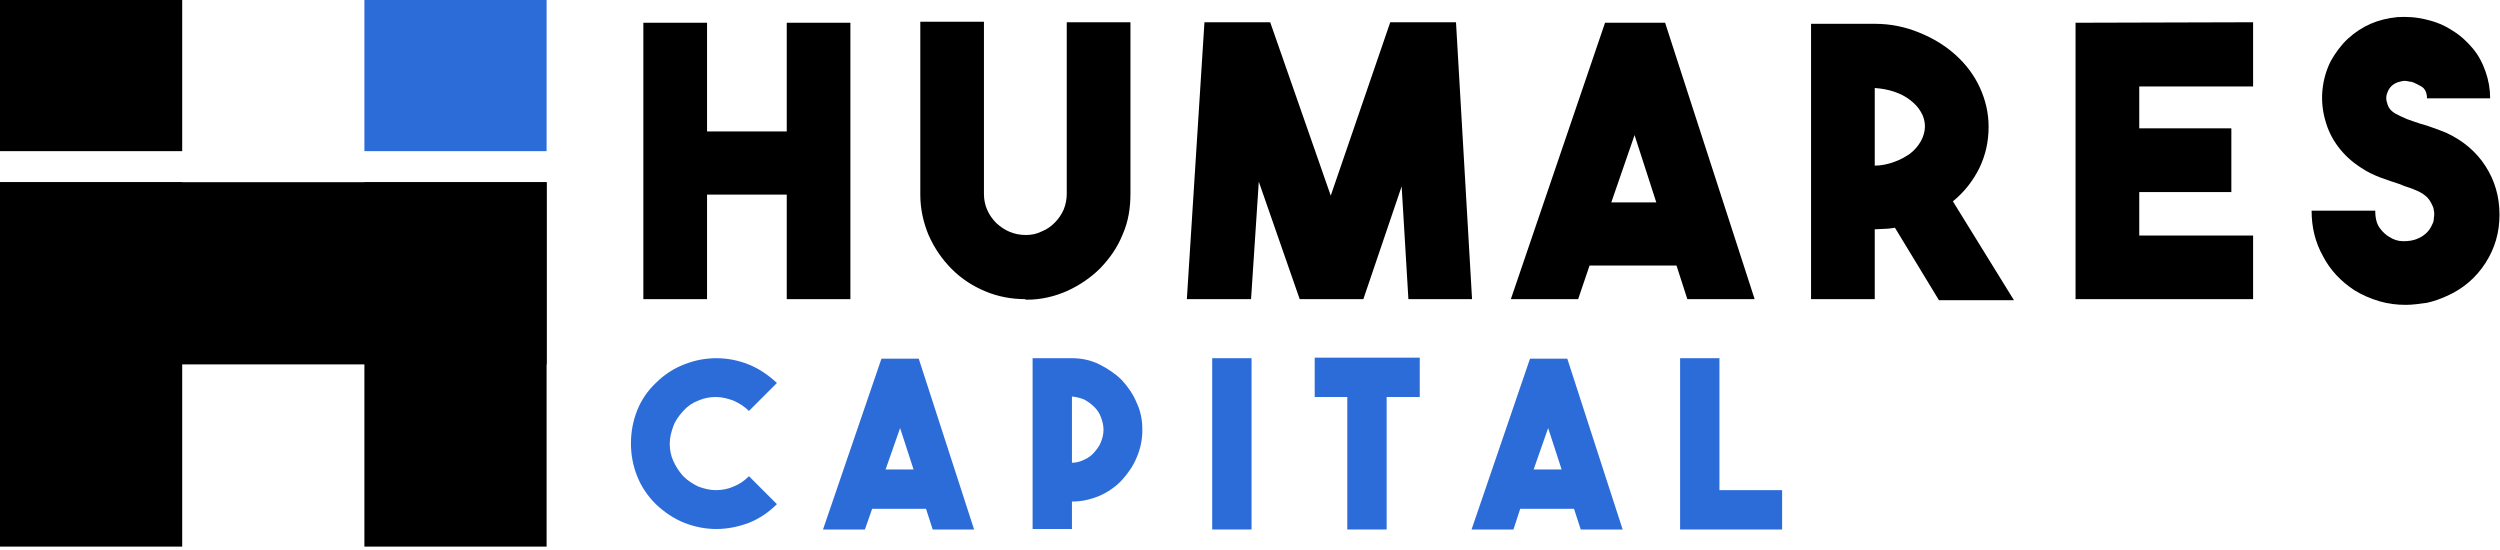 <svg width="50" height="11" viewBox="0 0 50 11" fill="none" xmlns="http://www.w3.org/2000/svg">
<path d="M15.735 0.455H17.008V5.983H15.735V3.892H14.141V5.983H12.867V0.455H14.141V2.629H15.735V0.455Z" fill="black"/>
<path d="M20.507 5.983C20.228 5.983 19.959 5.932 19.71 5.828C19.462 5.725 19.234 5.58 19.037 5.383C18.841 5.186 18.685 4.959 18.571 4.7C18.468 4.451 18.406 4.182 18.406 3.892V0.435H19.679V3.882C19.679 4.099 19.762 4.296 19.927 4.462C20.093 4.617 20.29 4.7 20.518 4.7C20.631 4.7 20.735 4.679 20.838 4.627C20.942 4.586 21.025 4.524 21.097 4.451C21.17 4.379 21.232 4.286 21.273 4.193C21.315 4.089 21.335 3.986 21.335 3.872V0.445H22.609V3.872C22.609 4.161 22.567 4.431 22.453 4.689C22.35 4.948 22.195 5.166 22.008 5.362C21.822 5.549 21.594 5.704 21.346 5.818C21.087 5.932 20.818 5.994 20.538 5.994H20.507V5.983Z" fill="black"/>
<path d="M27.805 0.445H29.12L29.441 5.983H28.168L28.033 3.727L27.267 5.983H25.994L25.176 3.634L25.021 5.983H23.737L24.089 0.445H25.404L26.615 3.913L27.805 0.445Z" fill="black"/>
<path d="M33.747 5.983L33.53 5.311H31.791L31.563 5.983H30.217L32.101 0.455H33.302L35.093 5.983H33.747ZM32.226 4.048H33.126L32.691 2.702L32.226 4.048Z" fill="black"/>
<path d="M37.899 4.555C37.836 4.565 37.764 4.576 37.702 4.576C37.64 4.576 37.567 4.586 37.495 4.586V5.983H36.221V0.476H37.495C37.816 0.476 38.106 0.538 38.385 0.652C38.665 0.766 38.903 0.911 39.11 1.097C39.317 1.284 39.482 1.501 39.596 1.749C39.71 1.998 39.772 2.257 39.772 2.536C39.772 2.836 39.71 3.106 39.586 3.364C39.462 3.613 39.286 3.841 39.058 4.027L40.279 6.004H38.779L37.899 4.555ZM37.495 3.313C37.629 3.313 37.764 3.282 37.878 3.24C38.002 3.199 38.106 3.137 38.199 3.075C38.292 3.002 38.364 2.919 38.416 2.826C38.468 2.733 38.499 2.629 38.499 2.526C38.499 2.422 38.468 2.319 38.416 2.236C38.364 2.143 38.292 2.07 38.199 1.998C38.106 1.925 38.002 1.874 37.878 1.832C37.754 1.791 37.629 1.77 37.495 1.76V3.313Z" fill="black"/>
<path d="M45.062 1.729H42.785V2.567H44.627V3.841H42.785V4.71H45.062V5.983H41.511V0.455L45.062 0.445V1.729Z" fill="black"/>
<path d="M48.116 6.097C47.94 6.097 47.764 6.077 47.588 6.025C47.412 5.973 47.246 5.901 47.091 5.807C46.822 5.631 46.605 5.404 46.46 5.124C46.304 4.845 46.232 4.545 46.232 4.213H47.505C47.505 4.369 47.536 4.482 47.598 4.565C47.66 4.648 47.723 4.7 47.774 4.731C47.867 4.793 47.961 4.824 48.064 4.824C48.168 4.824 48.271 4.814 48.375 4.762C48.447 4.731 48.499 4.689 48.54 4.648C48.582 4.607 48.613 4.555 48.633 4.513C48.654 4.472 48.675 4.431 48.675 4.389C48.675 4.348 48.685 4.317 48.685 4.296C48.685 4.275 48.685 4.234 48.675 4.203C48.675 4.161 48.654 4.12 48.633 4.079C48.613 4.037 48.582 3.986 48.54 3.944C48.499 3.903 48.437 3.861 48.375 3.83C48.323 3.81 48.261 3.778 48.199 3.758C48.137 3.737 48.064 3.716 48.002 3.685C47.878 3.644 47.743 3.602 47.609 3.551C47.474 3.499 47.34 3.437 47.205 3.344C47.029 3.23 46.884 3.095 46.76 2.93C46.636 2.764 46.553 2.588 46.501 2.391C46.449 2.205 46.429 1.998 46.449 1.801C46.47 1.594 46.522 1.408 46.615 1.222C46.708 1.056 46.822 0.901 46.956 0.776C47.091 0.652 47.246 0.549 47.412 0.476C47.578 0.404 47.754 0.362 47.95 0.342C48.137 0.331 48.333 0.342 48.53 0.393C48.716 0.435 48.892 0.507 49.048 0.611C49.203 0.704 49.337 0.828 49.451 0.963C49.565 1.097 49.648 1.253 49.71 1.429C49.772 1.605 49.803 1.781 49.803 1.967H48.54C48.54 1.853 48.499 1.77 48.426 1.729C48.354 1.687 48.292 1.656 48.23 1.636C48.219 1.636 48.199 1.636 48.157 1.625C48.116 1.615 48.075 1.615 48.033 1.625C47.981 1.636 47.94 1.646 47.888 1.677C47.836 1.708 47.795 1.749 47.764 1.812C47.723 1.894 47.712 1.977 47.743 2.06C47.764 2.153 47.816 2.215 47.898 2.267C47.971 2.308 48.044 2.34 48.137 2.381C48.219 2.412 48.313 2.443 48.406 2.474C48.489 2.495 48.582 2.526 48.665 2.557C48.747 2.588 48.841 2.619 48.934 2.66C49.265 2.816 49.524 3.033 49.71 3.323C49.897 3.613 49.99 3.934 49.99 4.296C49.99 4.648 49.897 4.969 49.71 5.259C49.524 5.549 49.265 5.776 48.934 5.921C48.799 5.983 48.675 6.025 48.54 6.056C48.385 6.077 48.251 6.097 48.116 6.097Z" fill="black"/>
<path d="M14.327 10.58C14.11 10.58 13.892 10.538 13.685 10.456C13.478 10.373 13.292 10.248 13.116 10.083C12.95 9.917 12.826 9.731 12.743 9.524C12.661 9.317 12.619 9.099 12.619 8.872C12.619 8.634 12.661 8.416 12.743 8.209C12.826 8.002 12.95 7.816 13.116 7.66C13.282 7.495 13.468 7.371 13.685 7.288C13.892 7.205 14.11 7.164 14.327 7.164C14.544 7.164 14.762 7.205 14.969 7.288C15.176 7.371 15.362 7.495 15.538 7.66L14.979 8.219C14.886 8.126 14.783 8.064 14.669 8.012C14.555 7.971 14.441 7.94 14.317 7.94C14.203 7.94 14.079 7.961 13.965 8.012C13.851 8.054 13.747 8.126 13.665 8.219C13.582 8.313 13.509 8.406 13.468 8.52C13.427 8.634 13.395 8.747 13.395 8.872C13.395 8.996 13.416 9.11 13.468 9.224C13.52 9.337 13.582 9.431 13.665 9.524C13.758 9.617 13.861 9.679 13.965 9.731C14.079 9.772 14.193 9.803 14.317 9.803C14.431 9.803 14.555 9.783 14.669 9.731C14.783 9.689 14.886 9.617 14.979 9.524L15.538 10.083C15.373 10.248 15.186 10.373 14.979 10.456C14.762 10.538 14.544 10.58 14.327 10.58Z" fill="#2B6CD9"/>
<path d="M18.654 10.59L18.52 10.176H17.443L17.298 10.59H16.46L17.629 7.174H18.375L19.482 10.59H18.654ZM17.712 9.389H18.271L18.002 8.561L17.712 9.389Z" fill="#2B6CD9"/>
<path d="M22.847 8.602C22.847 8.799 22.805 8.986 22.733 9.151C22.66 9.327 22.557 9.472 22.433 9.607C22.308 9.741 22.153 9.845 21.988 9.917C21.812 9.99 21.636 10.031 21.439 10.031V10.58H20.652V7.164H21.439C21.636 7.164 21.822 7.205 21.988 7.288C22.153 7.371 22.308 7.474 22.433 7.598C22.557 7.733 22.66 7.878 22.733 8.054C22.816 8.23 22.847 8.406 22.847 8.602ZM21.439 9.255C21.522 9.255 21.605 9.234 21.687 9.193C21.76 9.161 21.832 9.11 21.884 9.048C21.936 8.986 21.988 8.923 22.019 8.841C22.05 8.758 22.07 8.685 22.07 8.592C22.07 8.509 22.05 8.427 22.019 8.344C21.988 8.261 21.946 8.199 21.884 8.137C21.822 8.075 21.76 8.033 21.687 7.992C21.615 7.961 21.532 7.94 21.439 7.93V9.255Z" fill="#2B6CD9"/>
<path d="M25.031 10.59H24.244V7.164H25.031V10.59Z" fill="#2B6CD9"/>
<path d="M28.395 7.153V7.94H27.733V10.59H26.946V7.94H26.294V7.153H28.395Z" fill="#2B6CD9"/>
<path d="M31.615 10.59L31.48 10.176H30.404L30.269 10.59H29.431L30.6 7.174H31.346L32.453 10.59H31.615ZM30.673 9.389H31.232L30.963 8.561L30.673 9.389Z" fill="#2B6CD9"/>
<path d="M35.642 10.59H33.602V7.164H34.389V9.803H35.642V10.59V10.59Z" fill="#2B6CD9"/>
<path d="M10.932 3.644H7.288V10.932H10.932V3.644Z" fill="black"/>
<path d="M10.932 0H7.288V3.023H10.932V0Z" fill="#2B6CD9"/>
<path d="M3.644 0H0V3.023H3.644V0Z" fill="black"/>
<path d="M10.932 3.644H0V7.288H10.932V3.644Z" fill="black"/>
<path d="M3.644 3.644H0V10.932H3.644V3.644Z" fill="black"/>
</svg>
